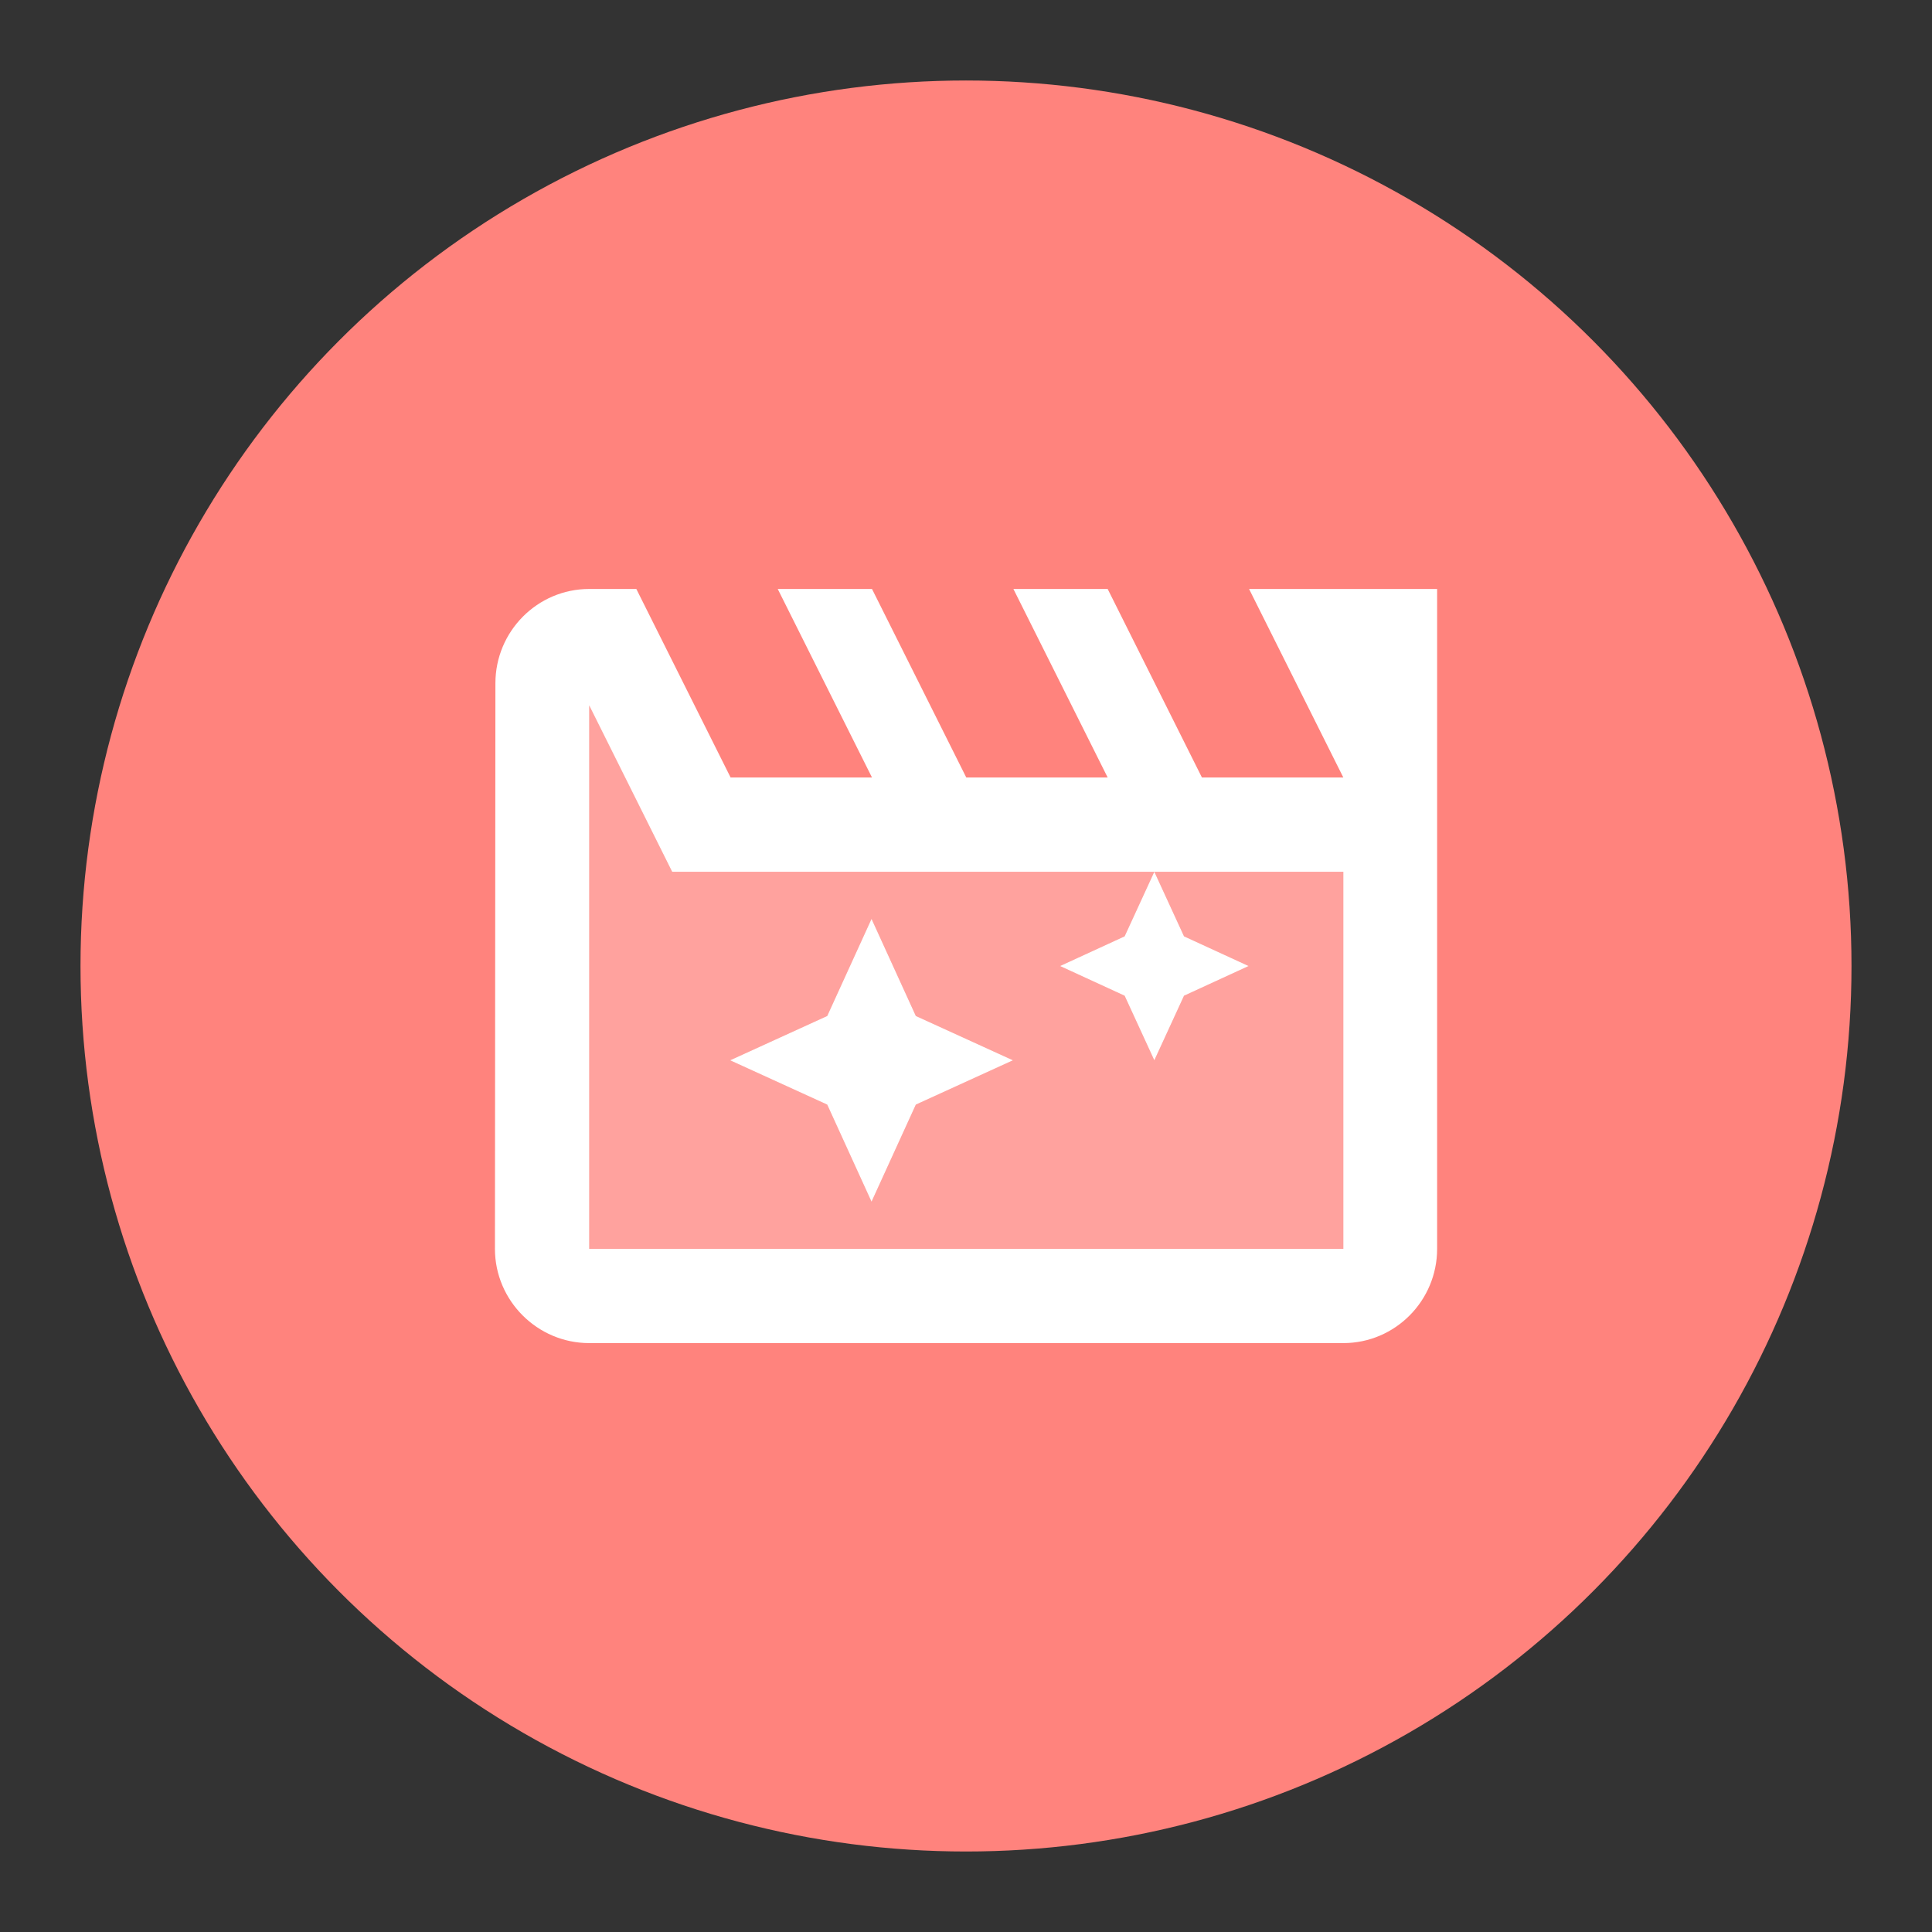 <?xml version="1.0" encoding="UTF-8"?>
<svg version="1.1" viewBox="0 0 192 192" xml:space="preserve" xmlns="http://www.w3.org/2000/svg">
	 <rect x="0" y="0" width="192" height="192" fill="#333333" stroke="none"/>
	 <circle class="a" cx="96" cy="96" r="88" fill="#ff837d"/><g transform="matrix(4.684 0 0 4.684 39.772 39.795)" fill="#fff"><path d="M 16.63,11.37 18,12 16.63,12.63 16,14 15.37,12.63 14,12 15.37,11.37 16,10 H 5.77 L 4.01,6.47 V 18 h 16 V 10 H 16 Z M 10.94,14.94 10,17 9.06,14.94 7,14 9.06,13.06 10,11 10.94,13.06 13,14 Z" fill-opacity=".25" stroke-opacity=".3"/><path d="m10 11-0.94 2.06-2.06 0.94 2.06 0.94 0.94 2.06 0.94-2.06 2.06-0.94-2.06-0.94zm8.01-7 2 4h-3l-2-4h-2l2 4h-3l-2-4h-2l2 4h-3l-2-4h-1c-1.1 0-1.99 0.9-1.99 2l-0.01 12c0 1.1 0.9 2 2 2h16c1.1 0 1.99-0.9 1.99-2v-14zm2 14h-16v-11.53l1.76 3.53h10.23l-0.63 1.37-1.37 0.63 1.37 0.63 0.63 1.37 0.63-1.37 1.37-0.63-1.37-0.63-0.63-1.37h4.01z"/></g></svg>
